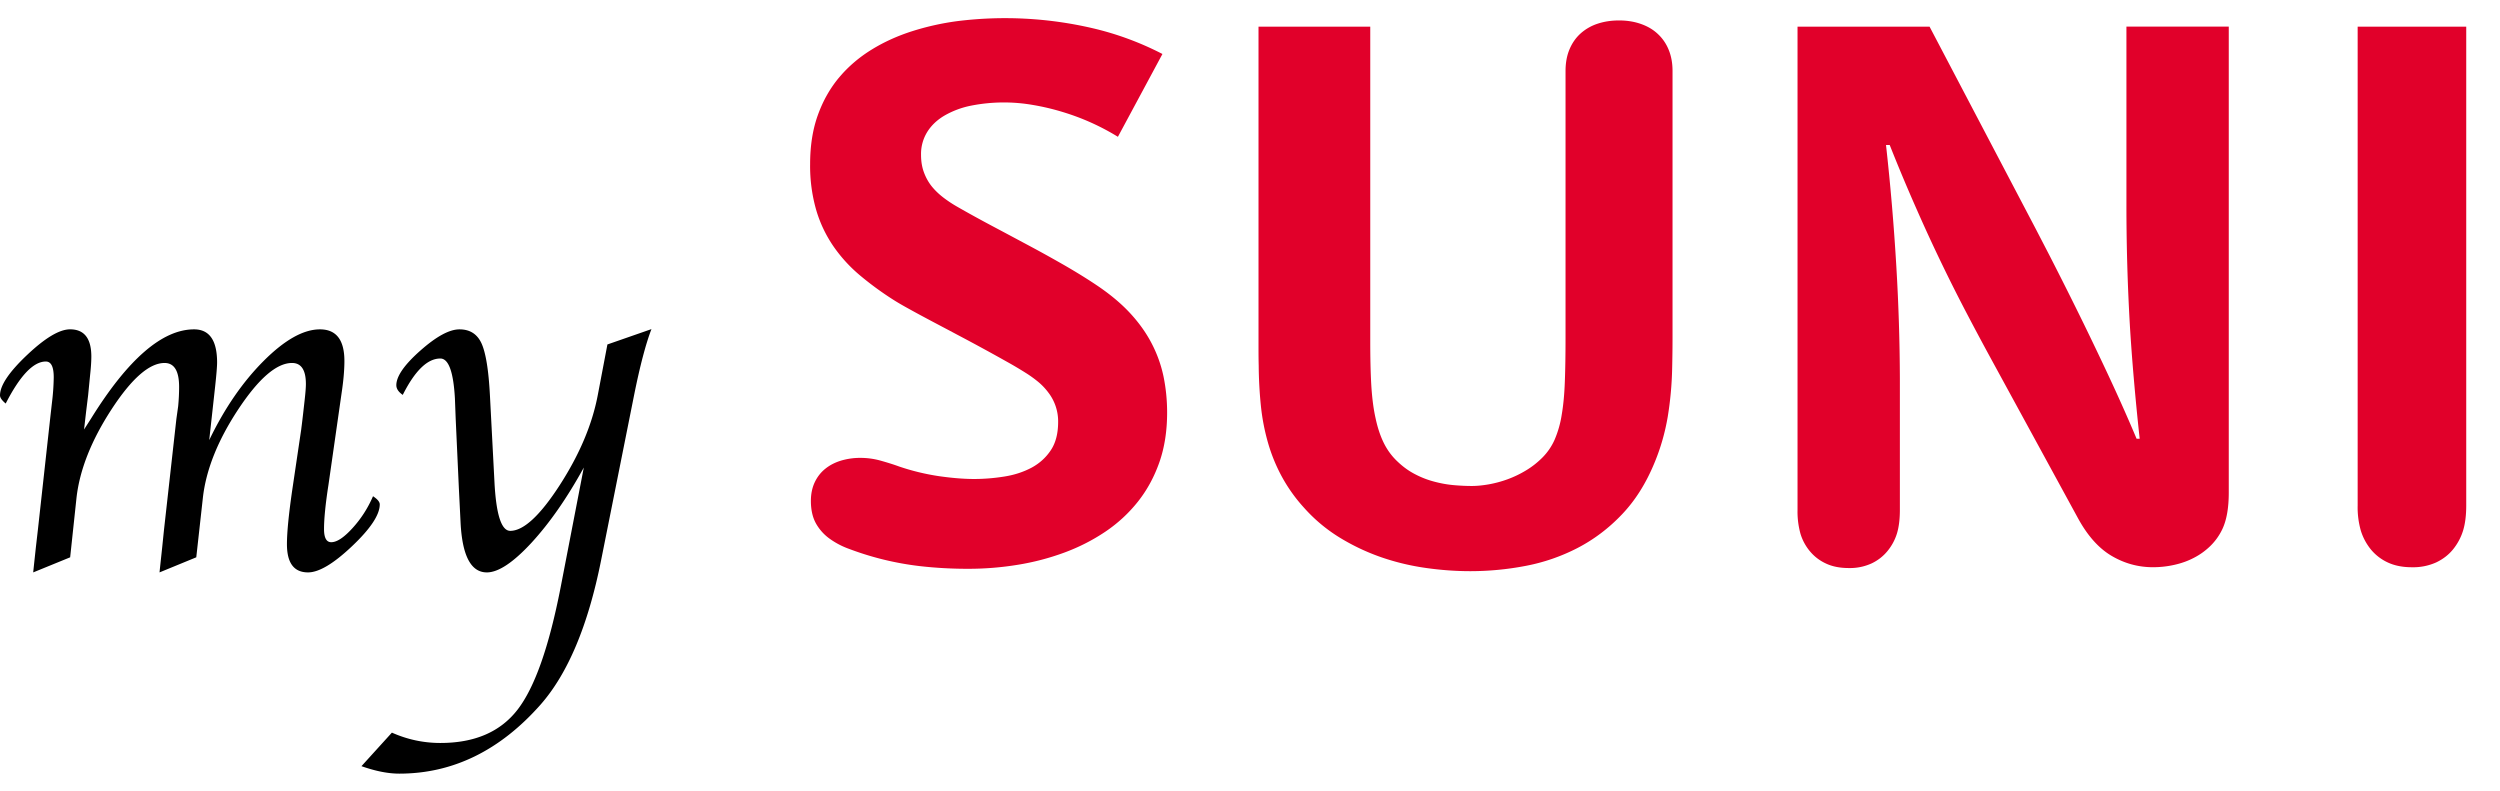 <svg xmlns="http://www.w3.org/2000/svg" width="79" height="25" viewBox="0 0 79 25">
    <g fill="none" fill-rule="evenodd">
        <path fill="#E1002A" d="M35.326 4.323a7.427 7.427 0 0 0-1.743-.783 7.398 7.398 0 0 0-.936-.222 5.349 5.349 0 0 0-1.958.02 2.76 2.76 0 0 0-.836.31c-.235.137-.419.31-.55.518a1.32 1.32 0 0 0-.198.725c0 .205.03.39.09.552.06.163.14.309.243.44.103.128.223.243.356.347.133.103.274.198.422.284.358.206.732.412 1.123.62.391.207.782.417 1.17.624.388.207.765.417 1.13.626.363.21.7.418 1.008.624.411.275.76.563 1.044.866.284.303.514.622.69.956.178.336.305.687.384 1.056.076.368.116.752.116 1.15 0 .577-.08 1.098-.243 1.566-.163.467-.39.884-.68 1.25-.29.365-.632.682-1.03.95-.398.267-.83.488-1.296.66a7.871 7.871 0 0 1-1.475.386 9.64 9.64 0 0 1-1.57.126c-.51 0-1.018-.027-1.522-.085a9.422 9.422 0 0 1-2.234-.544 2.48 2.48 0 0 1-.617-.324 1.488 1.488 0 0 1-.43-.481c-.106-.191-.16-.428-.16-.712 0-.222.042-.419.121-.587.08-.169.19-.312.333-.427.142-.115.309-.201.5-.259a2.11 2.11 0 0 1 .614-.086c.21 0 .417.028.62.083.204.057.404.118.602.19a7.21 7.21 0 0 0 1.253.304c.412.059.783.09 1.117.09.32 0 .64-.027.957-.078.317-.05.6-.144.852-.277.25-.134.454-.316.61-.55.156-.231.234-.532.234-.898a1.49 1.49 0 0 0-.305-.923 1.963 1.963 0 0 0-.32-.339 3.764 3.764 0 0 0-.387-.28 12.598 12.598 0 0 0-.614-.364 66.745 66.745 0 0 0-1.588-.864c-.28-.15-.545-.288-.793-.42-.25-.133-.473-.252-.67-.362-.198-.108-.35-.196-.457-.262a9.955 9.955 0 0 1-1.117-.808 4.65 4.65 0 0 1-.851-.93 4.03 4.03 0 0 1-.543-1.145 5.022 5.022 0 0 1-.192-1.45c0-.583.082-1.103.247-1.557.164-.455.392-.853.681-1.195.29-.341.631-.63 1.022-.87.39-.24.813-.43 1.268-.576a8.347 8.347 0 0 1 1.423-.319 12.196 12.196 0 0 1 4.275.22 9.488 9.488 0 0 1 2.217.817l-1.407 2.617zM43.3.842v9.948c0 .516.01.971.032 1.368.024.397.067.748.135 1.053.064.303.153.57.264.793.111.223.257.42.438.588.173.165.36.298.557.398.197.103.397.178.6.231.203.054.406.091.608.109.201.018.393.027.575.027.164 0 .344-.018.538-.052a3.54 3.54 0 0 0 .592-.16 3.33 3.33 0 0 0 .578-.277c.19-.113.362-.249.519-.405a1.87 1.87 0 0 0 .392-.573 3.25 3.25 0 0 0 .222-.782c.052-.302.085-.653.099-1.052.015-.399.022-.861.022-1.39V2.243c0-.258.042-.487.126-.685.084-.2.203-.37.355-.505a1.51 1.51 0 0 1 .536-.305c.207-.068.431-.102.674-.102.255 0 .485.038.694.112.208.073.386.178.533.317.148.138.264.306.343.503.081.198.12.42.12.665v8.35a41.456 41.456 0 0 1-.012 1.05 10.81 10.81 0 0 1-.14 1.53c-.085.496-.22.971-.41 1.432-.271.664-.618 1.214-1.04 1.654-.42.442-.89.793-1.403 1.059a6.013 6.013 0 0 1-1.642.565 9.258 9.258 0 0 1-1.746.166c-.457 0-.926-.034-1.404-.102a7.54 7.54 0 0 1-1.407-.338 6.776 6.776 0 0 1-1.315-.622 5.018 5.018 0 0 1-1.126-.943 5.025 5.025 0 0 1-.712-1.003 5.307 5.307 0 0 1-.432-1.07 6.706 6.706 0 0 1-.22-1.157 13.59 13.59 0 0 1-.068-1.257 18.46 18.46 0 0 1-.006-.475V.842h3.53zM60.974.842l3.357 6.394.436.842a128.089 128.089 0 0 1 1.077 2.149c.193.396.387.8.58 1.207.193.407.383.816.568 1.227.185.411.36.812.524 1.203h.098a82.075 82.075 0 0 1-.175-1.78 65.18 65.18 0 0 1-.133-1.768 65.985 65.985 0 0 1-.111-3.845V.841h3.234v14.725c0 .487-.068.87-.203 1.155a1.856 1.856 0 0 1-.38.533c-.155.151-.328.275-.519.373-.19.1-.397.173-.617.222-.22.05-.446.075-.676.075-.469 0-.906-.121-1.311-.361-.406-.24-.758-.637-1.059-1.188l-2.79-5.115a96.164 96.164 0 0 1-.727-1.362 53.362 53.362 0 0 1-1.57-3.261 55.636 55.636 0 0 1-.862-2.055h-.117a74.048 74.048 0 0 1 .326 3.835 63.209 63.209 0 0 1 .112 3.557v4.142c0 .296-.032.546-.095.75a1.624 1.624 0 0 1-.3.551c-.132.16-.296.29-.497.386a1.64 1.64 0 0 1-.725.147c-.284 0-.527-.05-.728-.147a1.431 1.431 0 0 1-.5-.386 1.569 1.569 0 0 1-.296-.55 2.62 2.62 0 0 1-.093-.751V.842h4.172zM77.933.842v15.132c0 .314-.034.58-.101.797a1.773 1.773 0 0 1-.313.586c-.14.173-.318.311-.533.414a1.772 1.772 0 0 1-.768.154c-.297 0-.553-.051-.77-.154a1.516 1.516 0 0 1-.533-.414 1.77 1.77 0 0 1-.312-.586 2.68 2.68 0 0 1-.101-.797V.842h3.431z"/>
        <path fill="#000" d="M6.202 17.611l-1.161.477.023-.22.062-.577.056-.547.392-3.508.056-.399c.02-.208.03-.41.03-.61 0-.504-.153-.757-.46-.757-.48 0-1.04.49-1.678 1.469-.637.98-1.006 1.912-1.105 2.797l-.2 1.875-1.168.477.023-.22.062-.577.063-.547.4-3.625.047-.414a7.18 7.18 0 0 0 .054-.781c0-.334-.082-.5-.25-.5-.392 0-.814.442-1.268 1.328-.12-.1-.18-.186-.18-.258 0-.313.286-.738.856-1.277.571-.54 1.024-.81 1.358-.81.448 0 .672.287.672.86 0 .146-.012.342-.039.586l-.062.633-.065.531-.064.555.22-.344c1.166-1.88 2.252-2.82 3.257-2.82.485 0 .727.35.727 1.047 0 .12-.02.373-.062.758l-.079.718-.108.977c.484-1.006 1.058-1.84 1.722-2.504.664-.664 1.256-.996 1.777-.996.515 0 .773.333.773 1 0 .286-.03.627-.09 1.023l-.415 2.898c-.093.6-.139 1.064-.139 1.392 0 .275.077.413.228.413.179 0 .402-.148.672-.445.27-.296.486-.632.648-1.008.143.094.213.18.213.258 0 .328-.292.768-.875 1.32-.583.553-1.047.829-1.392.829-.444 0-.666-.297-.666-.891 0-.375.057-.956.172-1.742l.279-1.883c.008-.068.028-.216.054-.445l.054-.477c.025-.224.04-.396.04-.516 0-.442-.147-.664-.438-.664-.487 0-1.054.49-1.702 1.469-.646.98-1.018 1.912-1.116 2.797l-.208 1.875zM18.448 14.775c-.526.958-1.078 1.75-1.652 2.375-.577.625-1.048.938-1.412.938-.501 0-.778-.526-.83-1.577l-.054-1.085-.101-2.208-.024-.632c-.047-.837-.2-1.257-.461-1.257-.406 0-.802.384-1.187 1.15-.136-.094-.203-.196-.203-.306 0-.281.252-.646.758-1.093.506-.448.918-.672 1.237-.672.328 0 .56.147.696.441.135.295.224.838.266 1.63l.143 2.734c.052 1.041.218 1.562.5 1.562.42 0 .943-.483 1.567-1.45.623-.966 1.024-1.915 1.2-2.847l.303-1.593 1.392-.485c-.177.458-.36 1.151-.547 2.077l-1.047 5.24c-.41 2.05-1.047 3.565-1.906 4.544-1.286 1.457-2.777 2.186-4.469 2.186-.354 0-.753-.08-1.195-.236l.962-1.06c.49.218 1 .327 1.532.327 1.084 0 1.896-.351 2.439-1.053.542-.701.995-1.988 1.36-3.86l.733-3.79z"/>
    </g>
</svg>
